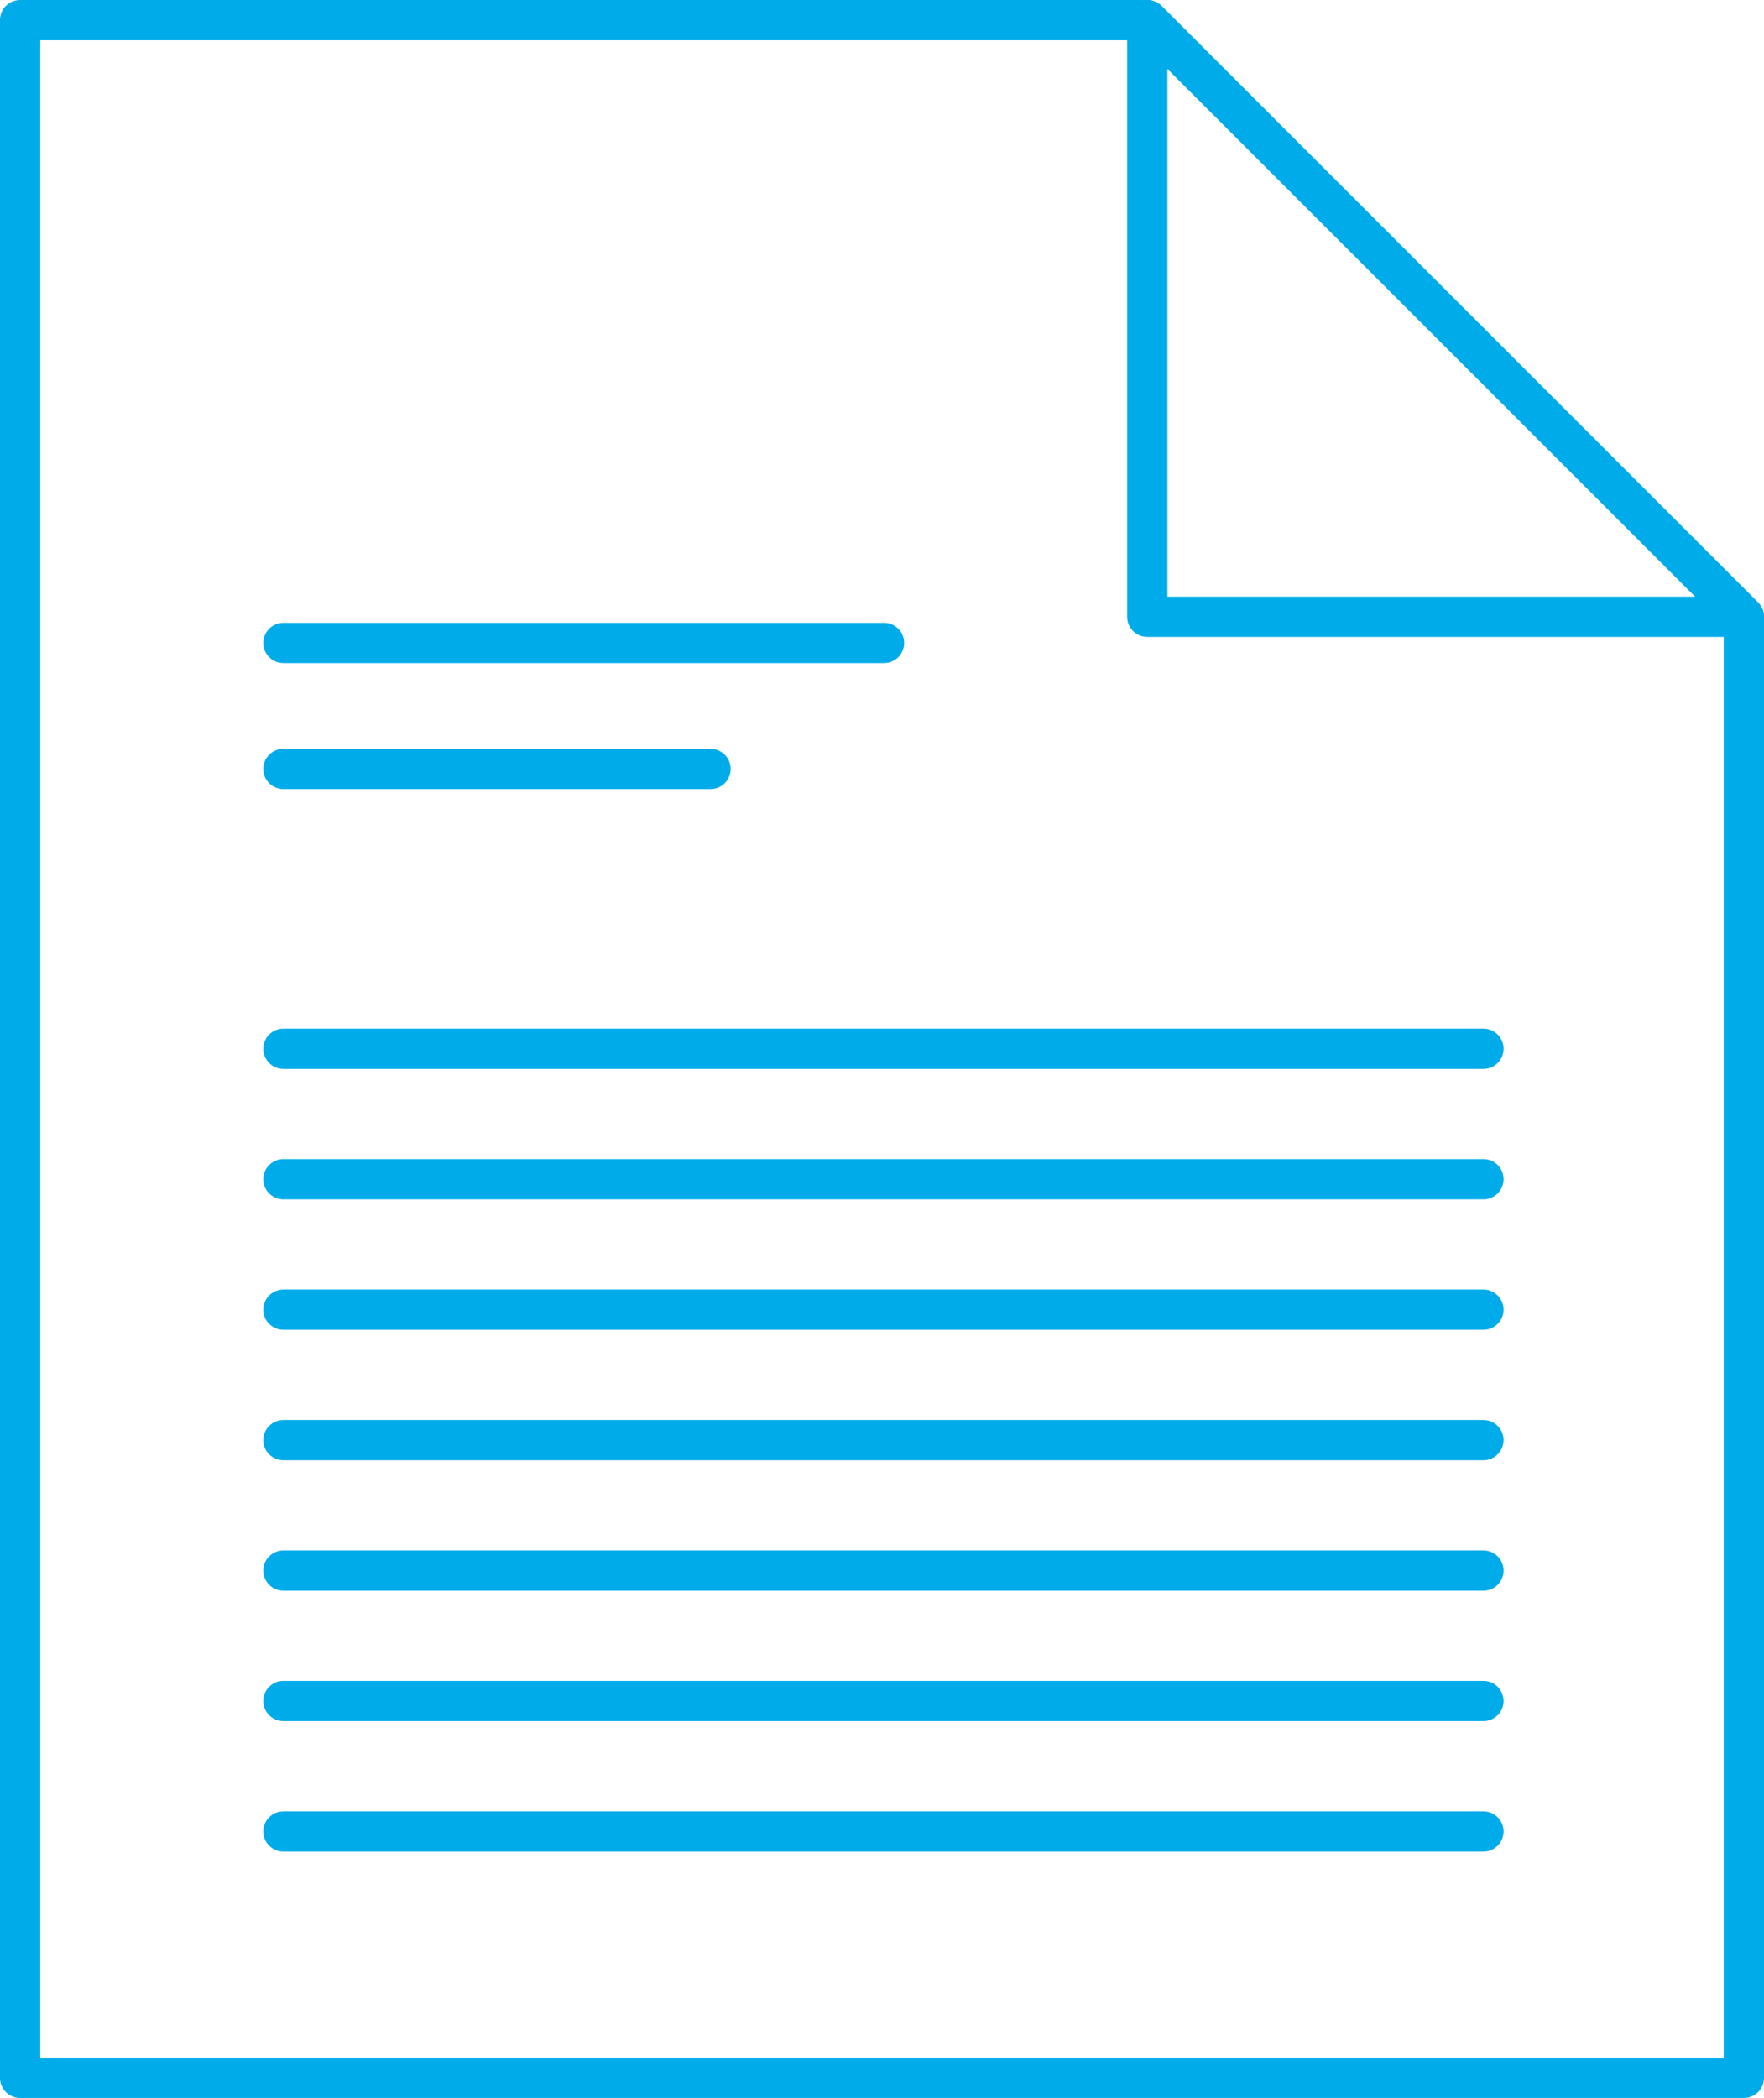 <svg xmlns="http://www.w3.org/2000/svg" viewBox="0 0 43.82 52.11"><defs><style>.cls-1{fill:none;stroke:#00abe9;stroke-linecap:round;stroke-linejoin:round;}</style></defs><title>Blog éco 5</title><g data-name="Calque 2"><g  data-name="Calque 1"><polygon class="cls-1" points="0.5 51.61 43.32 51.61 43.32 15.32 28.5 0.5 0.5 0.5 0.5 51.61"/><polygon class="cls-1" points="28.5 15.32 43.32 15.32 28.5 0.5 28.5 15.32"/><line class="cls-1" x1="7.04" y1="15.97" x2="21.96" y2="15.97"/><line class="cls-1" x1="7.04" y1="19.1" x2="17.65" y2="19.1"/><line class="cls-1" x1="7.04" y1="26.05" x2="36.85" y2="26.05"/><line class="cls-1" x1="7.04" y1="29.29" x2="36.85" y2="29.29"/><line class="cls-1" x1="7.04" y1="32.53" x2="36.85" y2="32.53"/><line class="cls-1" x1="7.04" y1="35.77" x2="36.85" y2="35.77"/><line class="cls-1" x1="7.04" y1="39.01" x2="36.85" y2="39.01"/><line class="cls-1" x1="7.04" y1="42.25" x2="36.85" y2="42.25"/><line class="cls-1" x1="7.04" y1="45.49" x2="36.85" y2="45.49"/></g></g></svg>